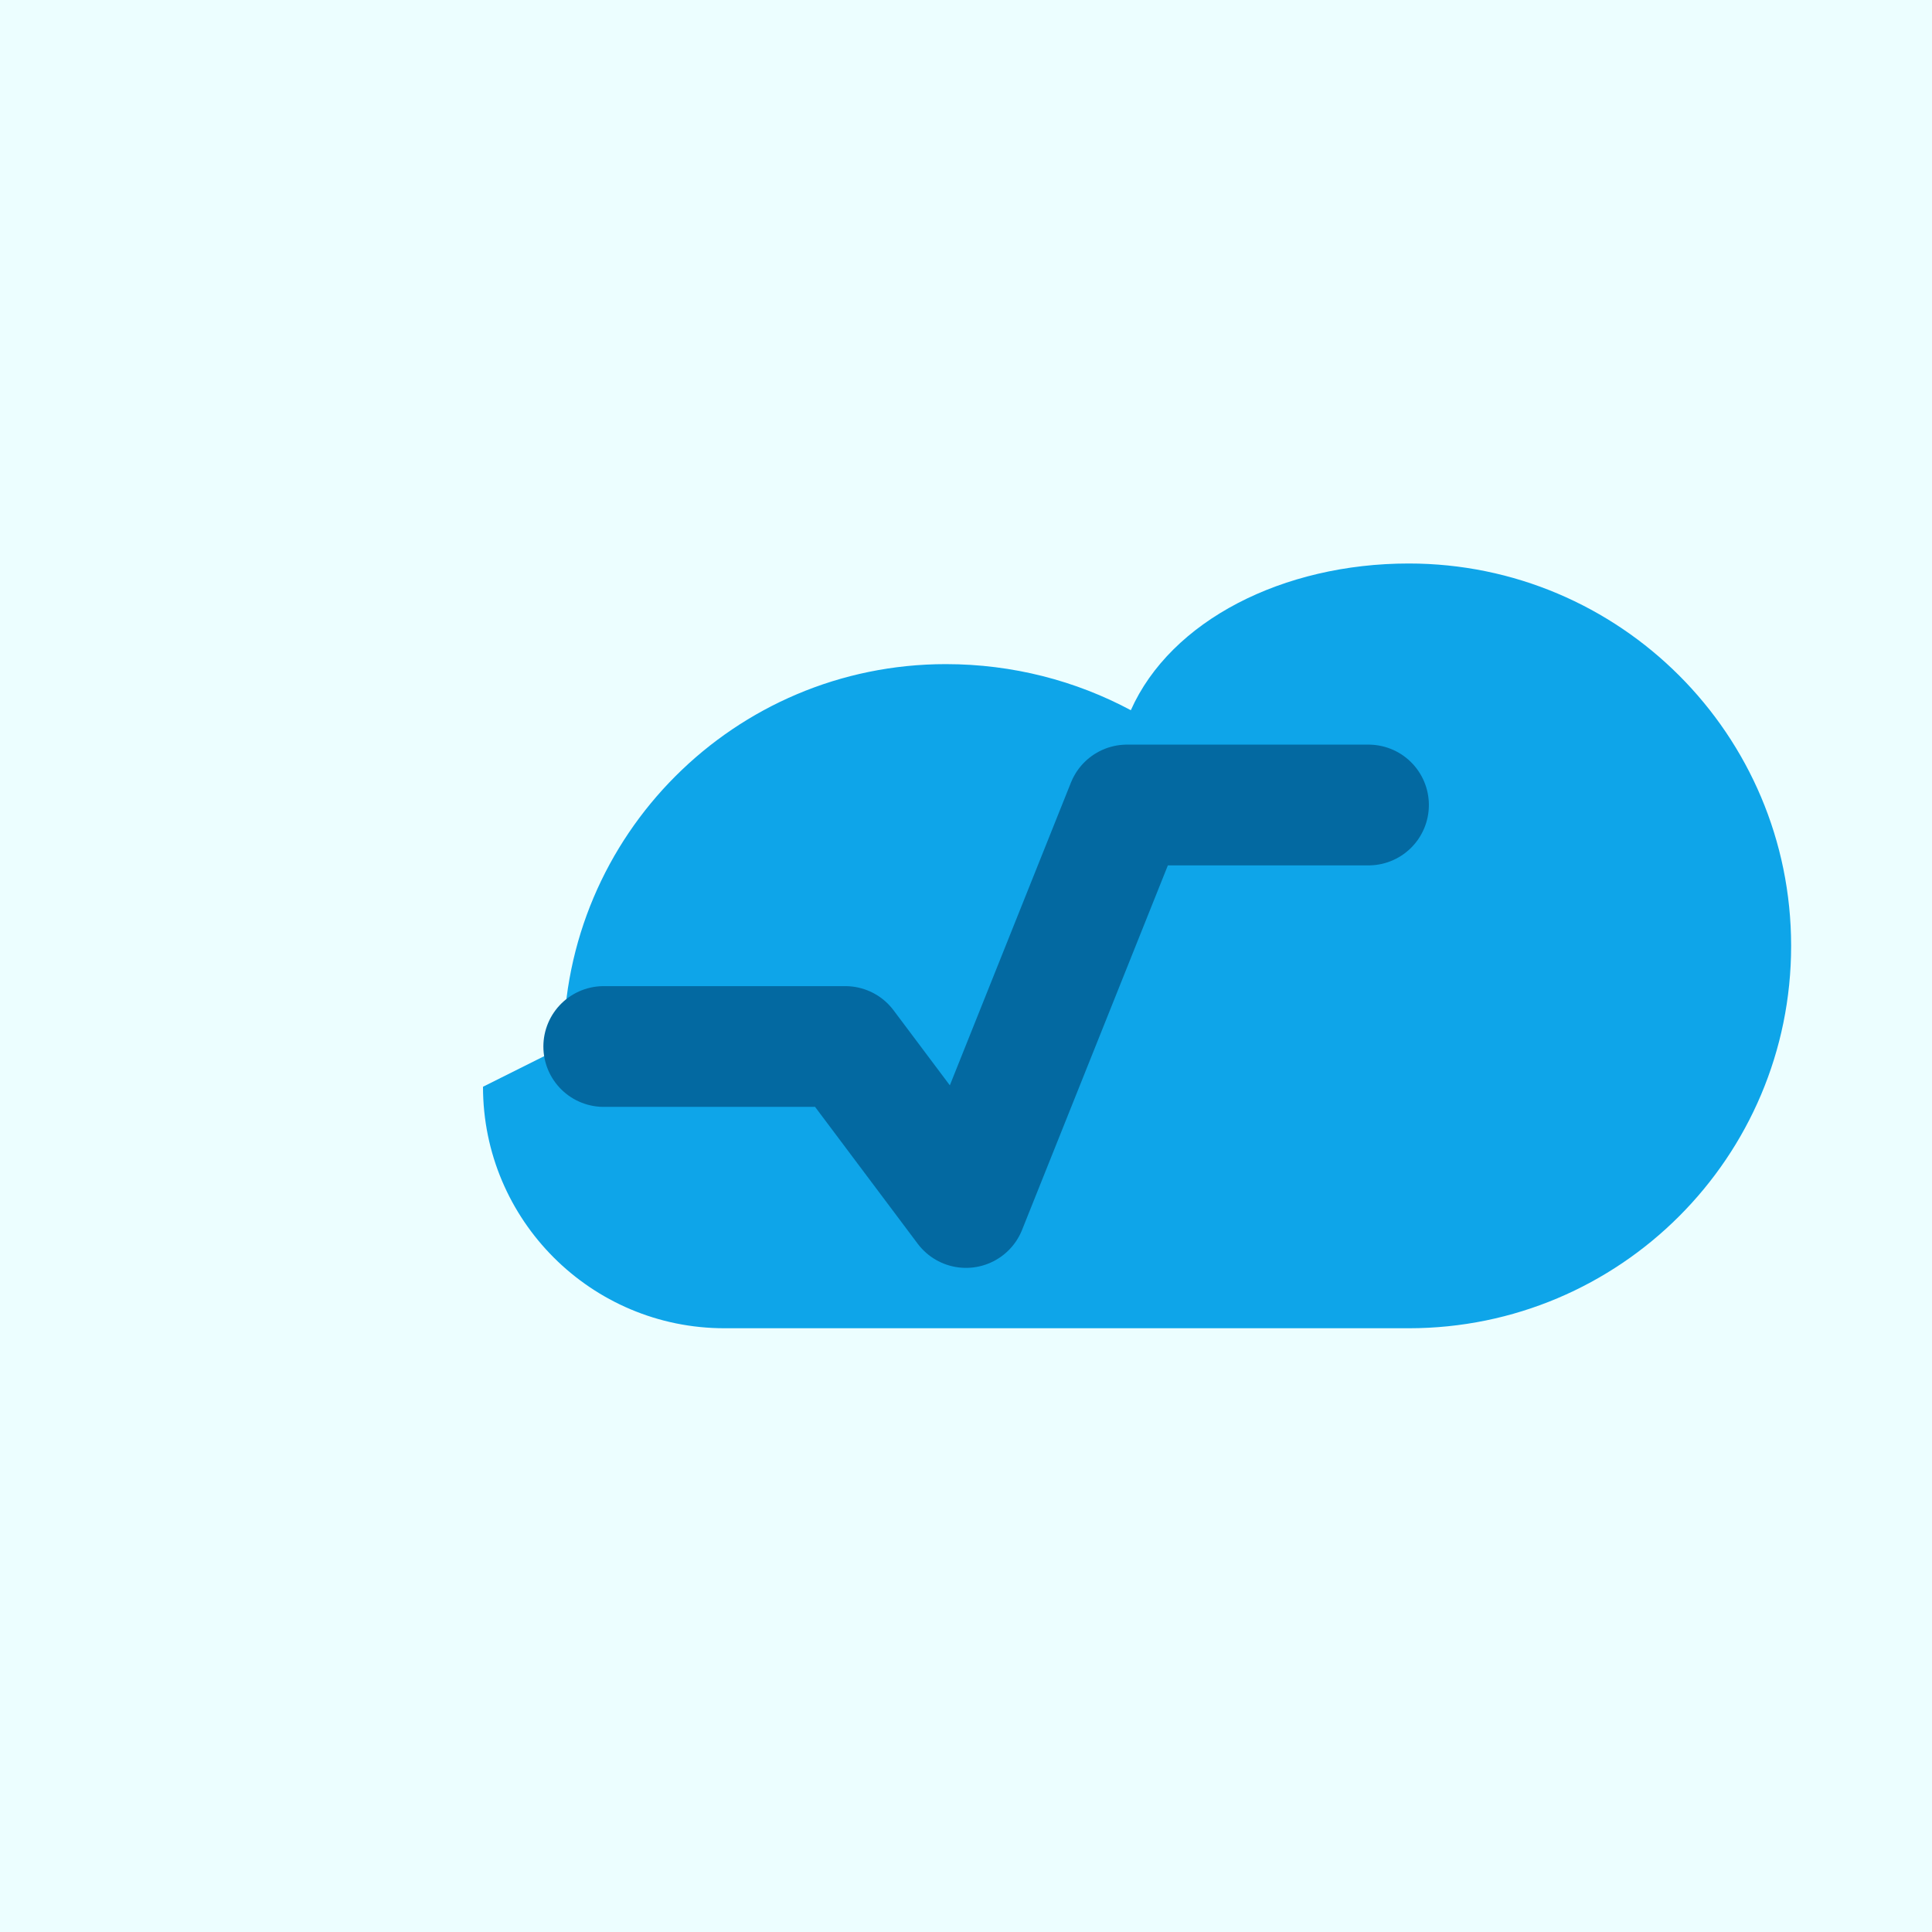 <svg xmlns="http://www.w3.org/2000/svg" viewBox="0 0 96 96" fill="none">
	<rect width="96" height="96" fill="#ECFEFF" />
	<path
		d="M28 52c0-10.493 8.507-19 19-19 3.327 0 6.462.83 9.19 2.29C58.178 30.829 63.757 28 70 28c10.493 0 19 8.507 19 19 0 10.493-8.507 19-19 19H36c-6.627 0-12-5.373-12-12z"
		fill="#0EA5E9"
	/>
	<path d="M30 52h12l6 8 8-20 12 0" stroke="#0369A1" stroke-width="6" stroke-linecap="round" stroke-linejoin="round" />
</svg>
